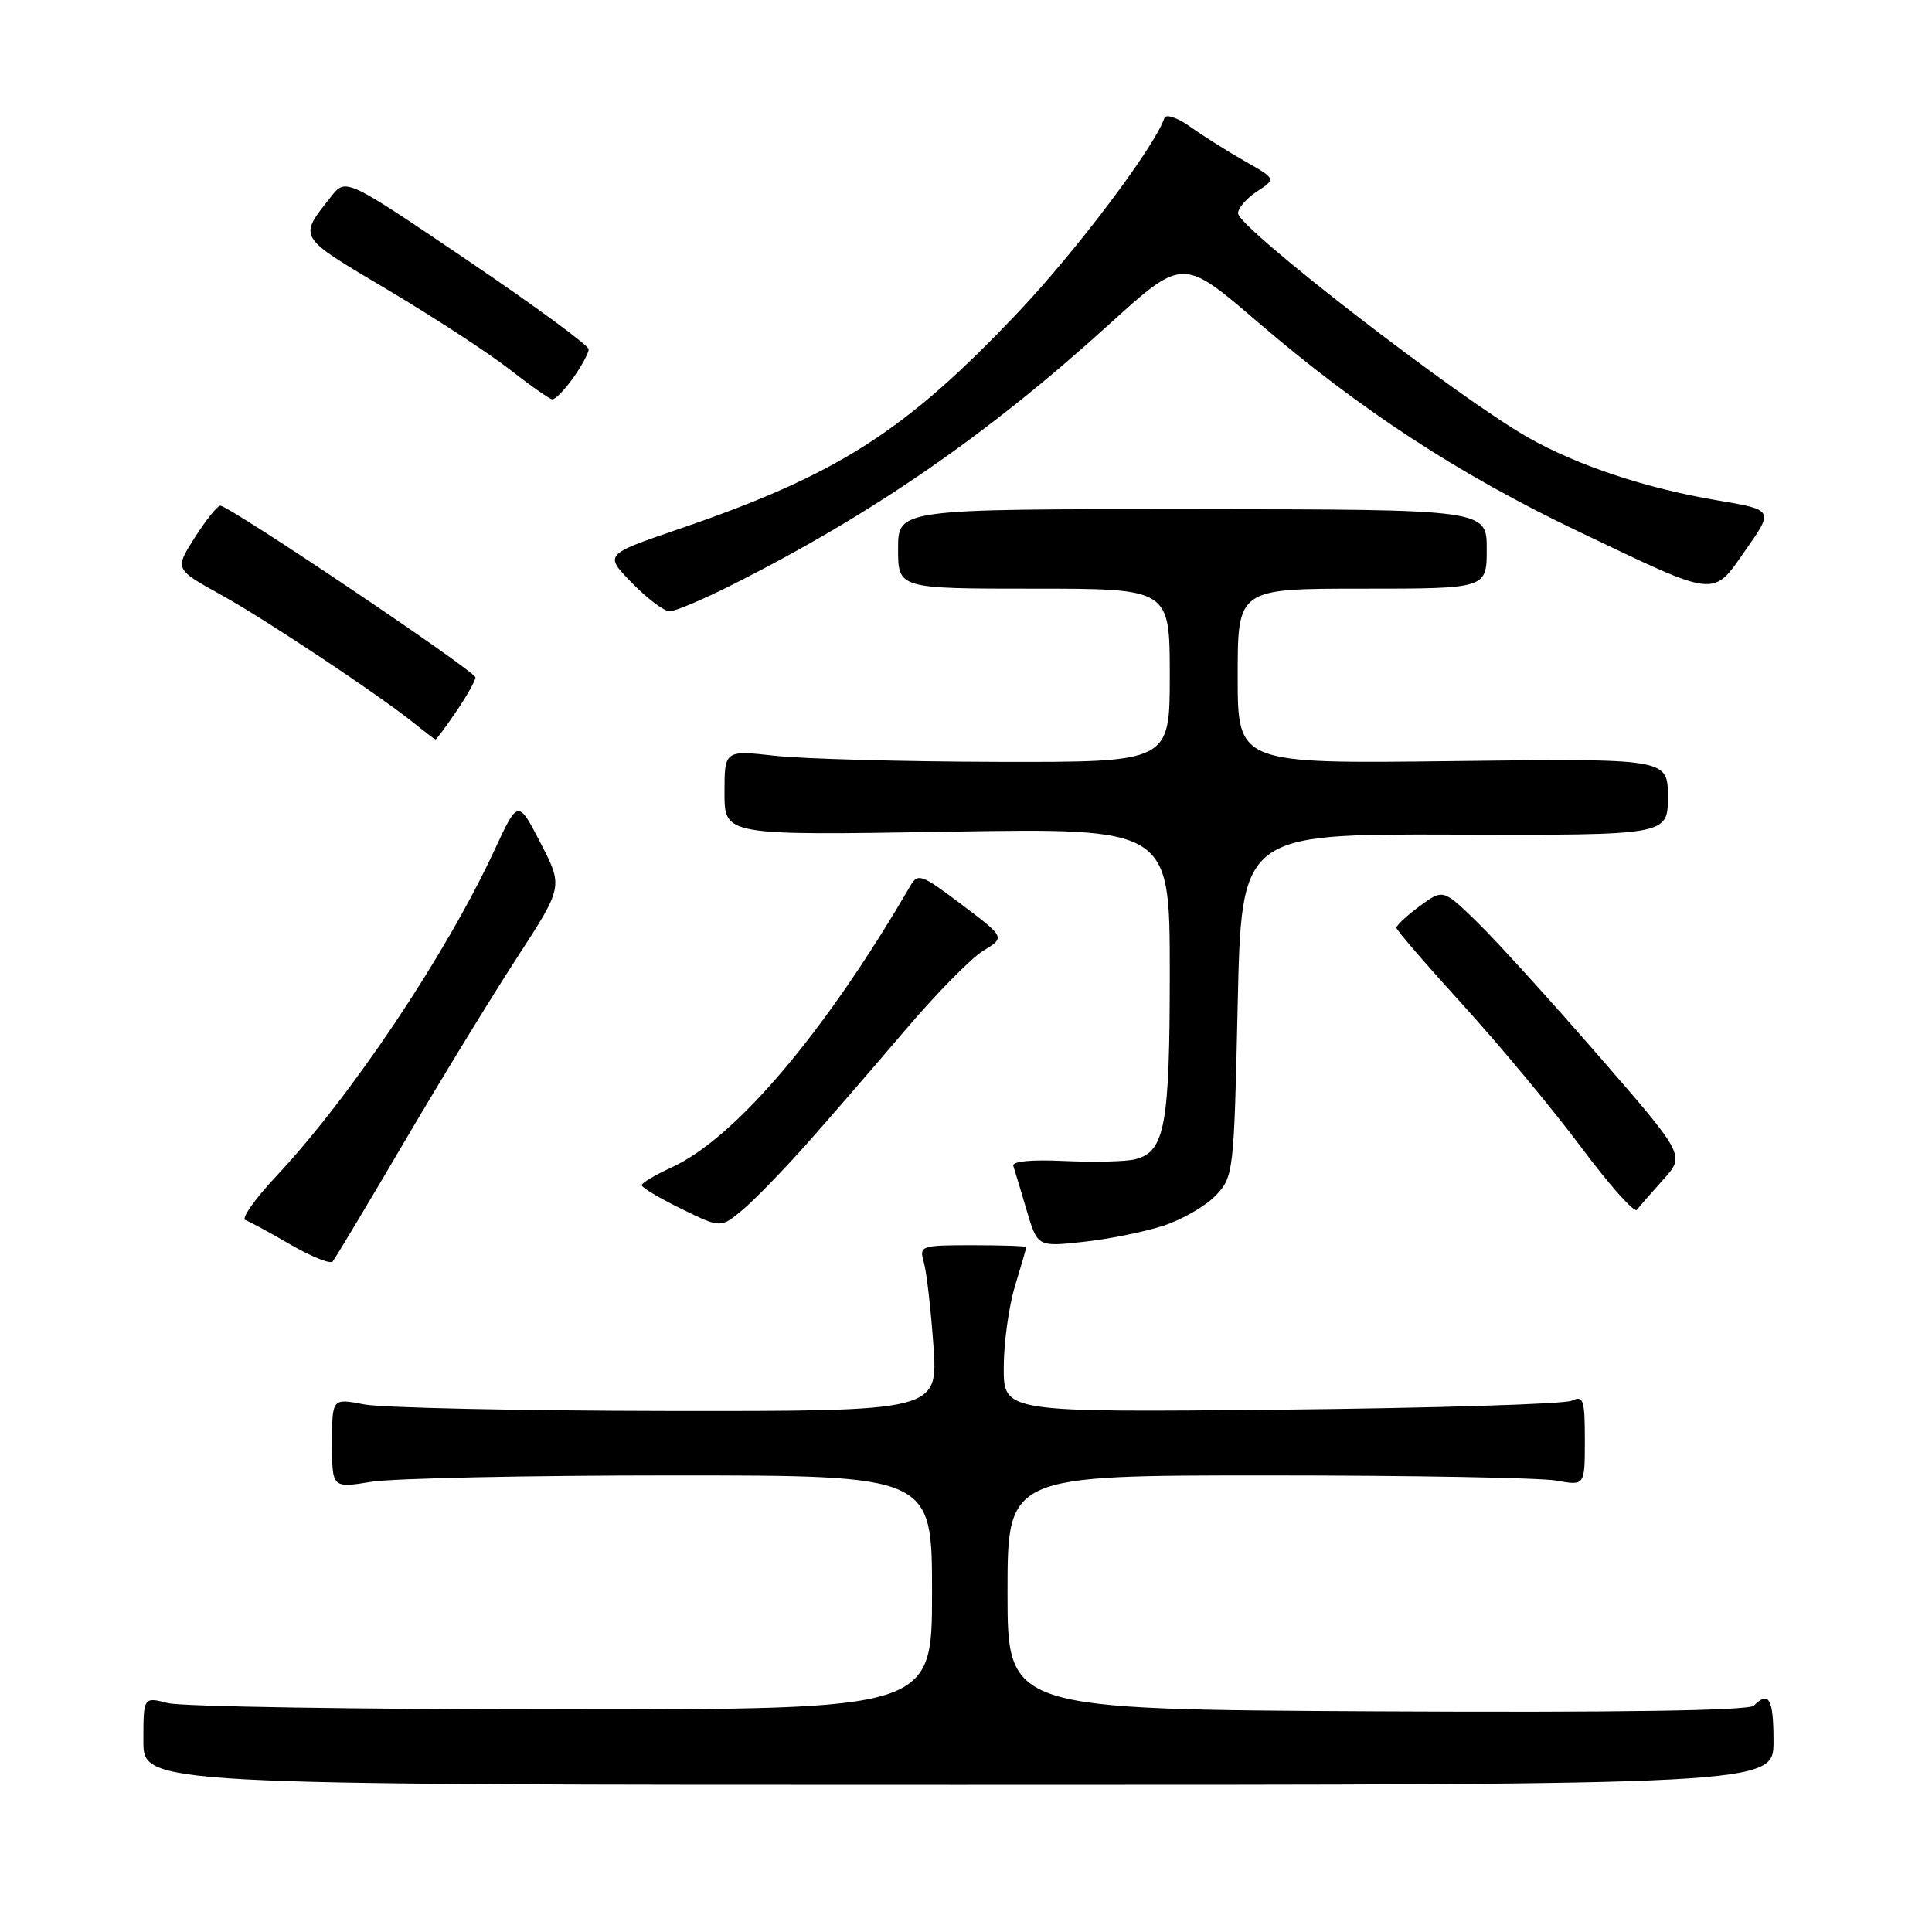 <?xml version="1.0" encoding="UTF-8" standalone="no"?>
<!DOCTYPE svg PUBLIC "-//W3C//DTD SVG 1.1//EN" "http://www.w3.org/Graphics/SVG/1.1/DTD/svg11.dtd" >
<svg xmlns="http://www.w3.org/2000/svg" xmlns:xlink="http://www.w3.org/1999/xlink" version="1.1" viewBox="0 0 256 256">
 <g >
 <path fill="currentColor"
d=" M 235.00 230.75 C 235.00 225.10 234.40 224.00 232.39 226.01 C 231.73 226.67 214.39 226.93 182.44 226.76 C 133.50 226.50 133.50 226.50 133.50 211.00 C 133.50 195.50 133.50 195.50 168.00 195.50 C 186.97 195.50 204.19 195.81 206.25 196.19 C 210.00 196.87 210.00 196.87 210.00 190.83 C 210.00 185.43 209.81 184.87 208.25 185.60 C 207.29 186.05 189.96 186.58 169.75 186.79 C 133.00 187.15 133.00 187.15 133.00 181.23 C 133.00 177.98 133.67 173.11 134.49 170.41 C 135.31 167.71 135.98 165.39 135.99 165.25 C 136.00 165.11 132.80 165.00 128.88 165.00 C 121.98 165.00 121.79 165.07 122.41 167.25 C 122.77 168.49 123.34 173.44 123.68 178.25 C 124.30 187.00 124.30 187.00 88.40 186.96 C 68.65 186.93 50.59 186.54 48.25 186.09 C 44.00 185.27 44.00 185.27 44.00 191.23 C 44.00 197.19 44.00 197.19 49.25 196.34 C 52.14 195.88 70.03 195.50 89.00 195.50 C 123.50 195.50 123.50 195.50 123.50 211.00 C 123.50 226.50 123.50 226.50 74.50 226.50 C 47.55 226.50 24.04 226.13 22.25 225.67 C 19.00 224.84 19.00 224.84 19.00 230.67 C 19.00 236.50 19.00 236.50 127.00 236.50 C 235.00 236.50 235.00 236.50 235.00 230.75 Z  M 53.46 151.50 C 58.30 143.25 65.05 132.22 68.44 127.00 C 74.62 117.50 74.62 117.50 71.63 111.71 C 68.64 105.92 68.64 105.92 65.49 112.71 C 59.07 126.54 46.50 145.30 36.56 155.90 C 33.78 158.87 31.95 161.46 32.50 161.66 C 33.05 161.85 35.75 163.32 38.50 164.92 C 41.25 166.51 43.76 167.52 44.07 167.16 C 44.39 166.80 48.61 159.75 53.46 151.50 Z  M 154.11 162.43 C 156.64 161.61 159.79 159.79 161.11 158.39 C 163.45 155.90 163.51 155.38 164.00 133.17 C 164.50 110.50 164.50 110.50 192.75 110.59 C 221.00 110.68 221.00 110.68 221.00 105.59 C 221.00 100.50 221.00 100.50 192.50 100.85 C 164.00 101.20 164.00 101.20 164.00 89.60 C 164.00 78.00 164.00 78.00 180.50 78.00 C 197.00 78.00 197.00 78.00 197.00 72.75 C 197.00 67.50 197.00 67.50 158.00 67.47 C 119.00 67.45 119.00 67.45 119.00 72.72 C 119.00 78.00 119.00 78.00 137.00 78.00 C 155.00 78.00 155.00 78.00 155.00 89.50 C 155.00 101.00 155.00 101.00 132.25 100.95 C 119.74 100.92 106.46 100.56 102.75 100.15 C 96.00 99.40 96.00 99.40 96.00 105.05 C 96.00 110.70 96.00 110.70 125.50 110.21 C 155.00 109.72 155.00 109.72 155.00 128.81 C 155.00 149.15 154.36 152.62 150.42 153.61 C 149.19 153.92 144.98 154.02 141.06 153.84 C 136.62 153.63 134.07 153.88 134.27 154.50 C 134.45 155.05 135.25 157.68 136.03 160.35 C 137.47 165.21 137.47 165.21 143.48 164.56 C 146.79 164.21 151.57 163.25 154.11 162.43 Z  M 106.89 151.58 C 109.97 148.10 115.85 141.31 119.95 136.49 C 124.05 131.67 128.70 126.93 130.30 125.97 C 133.19 124.21 133.19 124.21 127.44 119.87 C 122.06 115.81 121.63 115.65 120.60 117.42 C 109.35 136.76 97.48 150.77 89.05 154.66 C 86.85 155.67 85.04 156.74 85.03 157.04 C 85.01 157.34 87.36 158.75 90.25 160.16 C 95.50 162.74 95.50 162.74 98.39 160.32 C 99.98 158.99 103.80 155.05 106.89 151.58 Z  M 220.40 156.29 C 223.29 153.09 223.29 153.09 211.73 139.79 C 205.38 132.48 198.16 124.54 195.69 122.14 C 191.21 117.79 191.21 117.79 188.10 120.08 C 186.40 121.34 185.01 122.63 185.03 122.94 C 185.04 123.25 189.04 127.88 193.91 133.23 C 198.78 138.58 205.81 147.05 209.53 152.04 C 213.25 157.03 216.56 160.75 216.90 160.31 C 217.24 159.86 218.81 158.06 220.40 156.29 Z  M 60.46 94.27 C 61.86 92.22 63.00 90.18 63.00 89.76 C 63.00 88.94 30.38 66.99 29.19 67.01 C 28.81 67.01 27.29 68.90 25.82 71.21 C 23.14 75.41 23.14 75.41 29.21 78.77 C 35.29 82.14 50.32 92.14 55.00 95.93 C 56.38 97.04 57.60 97.97 57.71 97.98 C 57.83 97.99 59.07 96.32 60.46 94.27 Z  M 96.96 77.52 C 115.63 68.12 130.93 57.55 146.94 43.00 C 156.71 34.13 156.71 34.13 166.61 42.63 C 180.23 54.32 193.25 62.83 209.17 70.43 C 227.78 79.32 226.86 79.22 231.33 72.84 C 235.03 67.56 235.03 67.56 227.50 66.29 C 218.03 64.69 208.97 61.67 202.41 57.93 C 193.13 52.65 164.12 30.22 164.05 28.27 C 164.02 27.60 165.15 26.30 166.54 25.38 C 169.09 23.71 169.09 23.71 164.97 21.37 C 162.71 20.09 159.46 18.04 157.75 16.82 C 155.99 15.57 154.48 15.06 154.28 15.65 C 153.03 19.41 142.68 33.17 134.99 41.29 C 119.91 57.23 111.04 62.89 89.75 70.17 C 80.07 73.49 80.07 73.49 83.74 77.24 C 85.75 79.31 88.00 81.00 88.73 81.00 C 89.46 81.00 93.16 79.43 96.96 77.52 Z  M 75.93 50.10 C 77.07 48.50 78.00 46.78 78.00 46.28 C 78.00 45.77 70.76 40.46 61.91 34.47 C 45.82 23.58 45.82 23.58 43.88 26.04 C 39.51 31.58 39.28 31.21 51.30 38.36 C 57.46 42.02 64.75 46.78 67.50 48.93 C 70.25 51.08 72.81 52.87 73.18 52.92 C 73.56 52.96 74.79 51.69 75.93 50.10 Z "/>
</g>
</svg>